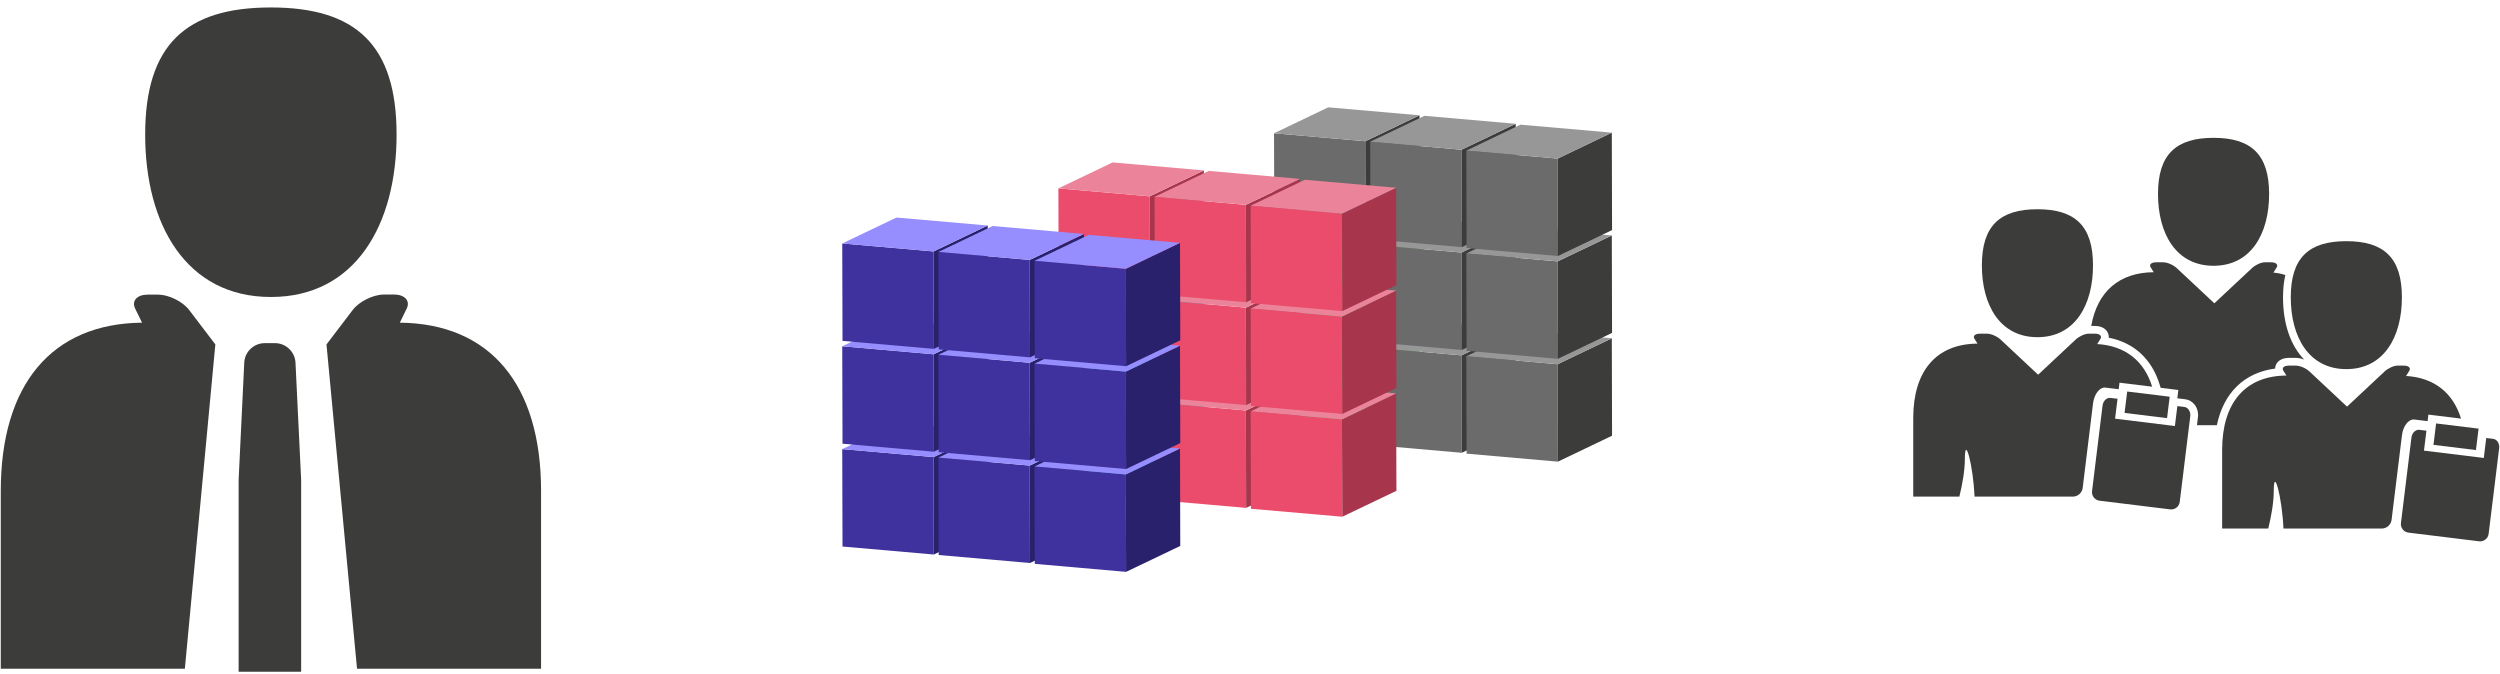 <?xml version="1.0"?>
<!DOCTYPE svg PUBLIC "-//W3C//DTD SVG 1.1//EN" "http://www.w3.org/Graphics/SVG/1.1/DTD/svg11.dtd">
<svg xmlns="http://www.w3.org/2000/svg" xmlns:xl="http://www.w3.org/1999/xlink" version="1.1" viewBox="258 137 267 72" width="267pt" height="6pc"><defs></defs><g stroke="none" stroke-opacity="1" stroke-dasharray="none" fill="none" fill-opacity="1"><title>presentation time</title><g><title>Layer 1</title><path d="M 284.087 175.719 L 283.485 188.236 L 283.485 208.74 L 290.162 208.74 L 290.162 188.236 L 289.558 175.719 C 289.5 174.573 288.526 173.647 287.377 173.647 L 286.266 173.647 C 285.115 173.647 284.139 174.573 284.087 175.719 Z" fill="#3c3c3b"/><path d="M 281 173.786 L 278.206 170.112 C 277.512 169.201 276.02 168.464 274.872 168.464 L 273.779 168.464 C 272.634 168.464 272.031 169.135 272.437 169.961 L 273.171 171.461 C 263.511 171.559 258.083 178.073 258.083 189.437 L 258.083 208.422 L 277.742 208.422 Z" fill="#3c3c3b"/><path d="M 315.786 189.436 C 315.786 178.077 310.361 171.559 300.702 171.46 C 301.028 170.785 301.435 169.956 301.435 169.956 C 301.839 169.134 301.237 168.457 300.091 168.457 L 299.003 168.457 C 297.853 168.457 296.357 169.2 295.665 170.111 L 292.869 173.785 L 296.13 208.421 L 315.786 208.421 Z" fill="#3c3c3b"/><path d="M 300.355 151.37 C 300.355 160.953 295.991 168.718 286.932 168.718 C 277.864 168.718 273.504 160.953 273.504 151.37 C 273.504 141.778 277.864 137.797 286.932 137.797 C 295.991 137.797 300.355 141.778 300.355 151.37 Z" fill="#3c3c3b"/><path d="M 500.342 157.718 C 500.342 161.952 498.414 165.385 494.408 165.385 C 490.401 165.385 488.474 161.952 488.474 157.718 C 488.474 153.482 490.401 151.72 494.408 151.72 C 498.414 151.72 500.342 153.482 500.342 157.718 Z" fill="#3c3c3b"/><path d="M 514.523 168.754 C 514.523 172.989 512.595 176.422 508.588 176.422 C 504.582 176.422 502.654 172.989 502.654 168.754 C 502.654 164.518 504.582 162.757 508.588 162.757 C 512.595 162.757 514.523 164.518 514.523 168.754 Z" fill="#3c3c3b"/><path d="M 522.431 185.067 L 517.894 184.511 L 518.175 182.223 L 522.713 182.779 Z" fill="#3c3c3b"/><path d="M 523.269 185.909 L 516.88 185.126 L 517.143 182.998 C 516.809 182.956 516.398 182.906 516.398 182.906 C 515.988 182.855 515.604 183.223 515.542 183.725 L 514.421 192.859 C 514.359 193.363 514.717 193.82 515.22 193.884 L 522.763 194.81 C 523.266 194.872 523.725 194.514 523.786 194.011 L 524.909 184.875 C 524.969 184.372 524.686 183.921 524.276 183.871 L 523.531 183.779 Z" fill="#3c3c3b"/><path d="M 481.533 165.344 C 481.533 169.578 479.605 173.011 475.598 173.011 C 471.592 173.011 469.664 169.578 469.664 165.344 C 469.664 161.108 471.592 159.347 475.598 159.347 C 479.605 159.347 481.533 161.108 481.533 165.344 Z" fill="#3c3c3b"/><path d="M 489.441 181.657 L 484.904 181.1 L 485.185 178.814 L 489.723 179.37 Z" fill="#3c3c3b"/><path d="M 490.279 182.499 L 483.89 181.715 L 484.153 179.588 C 483.819 179.547 483.408 179.497 483.408 179.497 C 482.998 179.446 482.614 179.814 482.552 180.316 L 481.431 189.45 C 481.369 189.954 481.727 190.411 482.23 190.474 L 489.773 191.401 C 490.276 191.462 490.735 191.105 490.796 190.602 L 491.919 181.464 C 491.979 180.962 491.696 180.512 491.286 180.462 L 490.541 180.37 Z" fill="#3c3c3b"/><path d="M 482.325 173.191 C 482.513 172.886 482.255 172.638 481.747 172.638 L 481.052 172.638 C 480.666 172.638 480.053 172.919 479.682 173.266 L 475.673 177.018 L 471.664 173.266 C 471.295 172.919 470.649 172.638 470.223 172.638 L 469.453 172.638 C 468.945 172.638 468.683 172.876 468.866 173.168 L 469.198 173.699 C 464.8 173.727 462.334 176.611 462.334 181.648 L 462.334 190.037 L 467.261 190.037 C 467.595 188.669 467.847 187.237 467.847 186.019 C 467.847 183.319 468.74 186.787 468.884 190.037 L 479.396 190.037 C 479.903 190.037 480.364 189.629 480.428 189.126 L 481.537 180.084 C 481.661 179.076 482.257 178.321 482.87 178.396 L 484.276 178.568 L 484.362 177.871 L 487.85 178.299 C 486.995 175.536 484.981 173.928 481.982 173.744 C 482.137 173.496 482.325 173.191 482.325 173.191 Z" fill="#3c3c3b"/><path d="M 515.315 176.6 C 515.503 176.295 515.245 176.048 514.737 176.048 L 514.042 176.048 C 513.656 176.048 513.043 176.328 512.672 176.676 L 508.663 180.428 L 504.654 176.676 C 504.285 176.328 503.639 176.048 503.213 176.048 L 502.443 176.048 C 501.935 176.048 501.673 176.285 501.856 176.578 L 502.188 177.108 C 497.79 177.137 495.324 180.021 495.324 185.058 L 495.324 193.447 L 500.251 193.447 C 500.585 192.078 500.837 190.647 500.837 189.429 C 500.837 186.73 501.731 190.197 501.874 193.447 L 512.386 193.447 C 512.893 193.447 513.354 193.039 513.418 192.536 L 514.528 183.493 C 514.651 182.485 515.247 181.73 515.86 181.805 L 517.266 181.978 L 517.352 181.28 L 520.84 181.708 C 519.985 178.945 517.971 177.337 514.972 177.153 C 515.127 176.906 515.315 176.6 515.315 176.6 Z" fill="#3c3c3b"/><path d="M 501.827 168.754 C 501.827 167.873 501.911 167.08 502.074 166.372 C 501.644 166.234 501.218 166.143 500.804 166.118 C 500.957 165.87 501.144 165.566 501.144 165.566 C 501.333 165.261 501.076 165.013 500.568 165.013 L 499.871 165.013 C 499.486 165.013 498.873 165.293 498.503 165.641 L 494.493 169.393 L 490.485 165.641 C 490.115 165.293 489.47 165.013 489.045 165.013 L 488.273 165.013 C 487.765 165.013 487.503 165.25 487.687 165.542 L 488.018 166.073 C 484.313 166.098 481.986 168.155 481.344 171.813 L 481.753 171.813 C 482.364 171.813 482.848 172.053 483.08 172.471 C 483.184 172.655 483.228 172.86 483.215 173.067 C 485.894 173.592 487.802 175.329 488.646 178.055 L 488.759 178.419 L 489.828 178.55 L 490.648 178.65 L 490.547 179.472 L 490.539 179.538 L 490.643 179.551 L 491.388 179.642 C 491.777 179.69 492.133 179.894 492.385 180.217 C 492.671 180.584 492.802 181.076 492.74 181.566 L 492.637 182.41 L 494.762 182.41 C 495.479 178.958 497.677 176.798 500.978 176.363 C 500.983 176.196 501.028 176.031 501.11 175.881 C 501.342 175.462 501.83 175.222 502.449 175.222 L 503.22 175.222 C 503.485 175.222 503.787 175.295 504.086 175.403 C 502.651 173.923 501.827 171.624 501.827 168.754 Z" fill="#3c3c3b"/><path d="M 403.815 174.047 L 403.844 184.452 L 394.095 183.598 L 394.066 173.195 Z" fill="#6eb661"/><path d="M 403.815 174.047 L 409.603 171.277 L 409.631 181.682 L 403.844 184.452 Z" fill="#4c9245"/><path d="M 394.067 173.195 L 399.855 170.425 L 409.603 171.277 L 403.816 174.047 Z" fill="#a3d094"/><path d="M 403.815 163.066 L 403.844 173.471 L 394.095 172.618 L 394.066 162.214 Z" fill="#6eb661"/><path d="M 403.815 163.066 L 409.603 160.297 L 409.631 170.7 L 403.844 173.47 Z" fill="#4c9245"/><path d="M 394.067 162.214 L 399.855 159.444 L 409.603 160.297 L 403.816 163.066 Z" fill="#a3d094"/><path d="M 403.815 152.086 L 403.844 162.489 L 394.095 161.637 L 394.066 151.233 Z" fill="#6b6b6b"/><path d="M 403.815 152.086 L 409.603 149.315 L 409.631 159.72 L 403.844 162.489 Z" fill="#3c3c3b"/><path d="M 394.067 151.233 L 399.855 148.462 L 409.603 149.315 L 403.816 152.086 Z" fill="#979797"/><path d="M 414.09 174.953 L 414.117 185.358 L 404.367 184.504 L 404.339 174.1 Z" fill="#6b6b6b"/><path d="M 414.09 174.953 L 419.876 172.183 L 419.905 182.587 L 414.118 185.358 Z" fill="#3c3c3b"/><path d="M 404.339 174.1 L 410.127 171.33 L 419.876 172.183 L 414.09 174.953 Z" fill="#979797"/><path d="M 414.09 163.971 L 414.117 174.376 L 404.367 173.523 L 404.339 163.119 Z" fill="#6b6b6b"/><path d="M 414.09 163.971 L 419.876 161.202 L 419.905 171.606 L 414.118 174.376 Z" fill="#3c3c3b"/><path d="M 404.339 163.119 L 410.127 160.349 L 419.876 161.202 L 414.09 163.971 Z" fill="#979797"/><path d="M 414.09 152.991 L 414.117 163.394 L 404.367 162.542 L 404.339 152.138 Z" fill="#6b6b6b"/><path d="M 414.09 152.991 L 419.876 150.22 L 419.905 160.626 L 414.118 163.394 Z" fill="#3c3c3b"/><path d="M 404.339 152.138 L 410.127 149.368 L 419.876 150.221 L 414.09 152.991 Z" fill="#979797"/><path d="M 424.353 175.899 L 424.381 186.304 L 414.631 185.45 L 414.603 175.046 Z" fill="#6b6b6b"/><path d="M 424.353 175.899 L 430.141 173.129 L 430.168 183.534 L 424.381 186.304 Z" fill="#3c3c3b"/><path d="M 414.602 175.046 L 420.39 172.277 L 430.14 173.129 L 424.353 175.899 Z" fill="#979797"/><path d="M 424.353 164.917 L 424.381 175.322 L 414.631 174.469 L 414.603 164.065 Z" fill="#6b6b6b"/><path d="M 424.353 164.917 L 430.141 162.148 L 430.168 172.552 L 424.381 175.322 Z" fill="#3c3c3b"/><path d="M 414.602 164.065 L 420.39 161.295 L 430.14 162.148 L 424.353 164.917 Z" fill="#979797"/><path d="M 424.353 153.937 L 424.381 164.341 L 414.631 163.488 L 414.603 153.084 Z" fill="#6b6b6b"/><path d="M 424.353 153.937 L 430.141 151.166 L 430.168 161.572 L 424.381 164.341 Z" fill="#3c3c3b"/><path d="M 414.602 153.084 L 420.39 150.314 L 430.14 151.166 L 424.353 153.937 Z" fill="#979797"/><path d="M 401.322 181.785 L 407.109 179.015 L 407.138 189.419 L 401.351 192.188 Z" fill="#a7364d"/><path d="M 380.786 179.934 L 380.815 190.337 L 371.063 189.486 L 371.036 179.081 Z" fill="#4b96c5"/><path d="M 380.786 179.934 L 386.575 177.164 L 386.601 187.568 L 380.815 190.337 Z" fill="#317ba9"/><path d="M 371.036 179.081 L 376.824 176.31 L 386.574 177.164 L 380.786 179.934 Z" fill="#7fb1d4"/><path d="M 380.786 168.952 L 380.815 179.357 L 371.063 178.504 L 371.036 168.099 Z" fill="#4b96c5"/><path d="M 380.786 168.952 L 386.575 166.182 L 386.601 176.586 L 380.815 179.357 Z" fill="#317ba9"/><path d="M 371.036 168.099 L 376.824 165.329 L 386.574 166.182 L 380.786 168.952 Z" fill="#7fb1d4"/><path d="M 380.786 157.971 L 380.815 168.374 L 371.063 167.522 L 371.036 157.118 Z" fill="#eb4c6b"/><path d="M 380.786 157.971 L 386.575 155.201 L 386.601 165.606 L 380.815 168.374 Z" fill="#a7364d"/><path d="M 371.036 157.118 L 376.824 154.347 L 386.574 155.201 L 380.786 157.971 Z" fill="#eb849a"/><path d="M 391.057 180.839 L 391.086 191.243 L 381.337 190.391 L 381.308 179.986 Z" fill="#eb4c6b"/><path d="M 391.058 180.839 L 396.847 178.069 L 396.873 188.473 L 391.087 191.243 Z" fill="#a7364d"/><path d="M 381.308 179.986 L 387.095 177.216 L 396.846 178.069 L 391.058 180.838 Z" fill="#eb849a"/><path d="M 391.057 169.857 L 391.086 180.262 L 381.337 179.409 L 381.308 169.005 Z" fill="#eb4c6b"/><path d="M 391.058 169.857 L 396.847 167.088 L 396.873 177.492 L 391.087 180.262 Z" fill="#a7364d"/><path d="M 381.308 169.005 L 387.095 166.234 L 396.846 167.088 L 391.058 169.857 Z" fill="#eb849a"/><path d="M 391.058 158.877 L 391.086 169.28 L 381.337 168.428 L 381.308 158.023 Z" fill="#eb4c6b"/><path d="M 391.058 158.877 L 396.847 156.107 L 396.873 166.511 L 391.087 169.28 Z" fill="#a7364d"/><path d="M 381.308 158.023 L 387.095 155.253 L 396.846 156.107 L 391.058 158.877 Z" fill="#eb849a"/><path d="M 401.322 181.785 L 401.35 192.188 L 391.6 191.336 L 391.572 180.932 Z" fill="#eb4c6b"/><path d="M 391.573 180.932 L 397.36 178.162 L 407.108 179.016 L 401.322 181.785 Z" fill="#eb849a"/><path d="M 401.322 170.804 L 401.35 181.208 L 391.6 180.356 L 391.572 169.951 Z" fill="#eb4c6b"/><path d="M 401.322 170.804 L 407.109 168.034 L 407.138 178.438 L 401.351 181.208 Z" fill="#a7364d"/><path d="M 391.573 169.95 L 397.36 167.18 L 407.108 168.034 L 401.322 170.803 Z" fill="#eb849a"/><path d="M 401.322 159.822 L 401.35 170.226 L 391.6 169.374 L 391.572 158.969 Z" fill="#eb4c6b"/><path d="M 401.322 159.822 L 407.109 157.052 L 407.138 167.457 L 401.351 170.226 Z" fill="#a7364d"/><path d="M 391.573 158.969 L 397.36 156.198 L 407.108 157.052 L 401.322 159.822 Z" fill="#eb849a"/><path d="M 357.701 185.819 L 357.729 196.223 L 347.98 195.37 L 347.952 184.965 Z" fill="#3f329e"/><path d="M 357.701 185.819 L 363.489 183.049 L 363.517 193.453 L 357.729 196.223 Z" fill="#2a216d"/><path d="M 347.952 184.965 L 353.74 182.195 L 363.489 183.049 L 357.701 185.819 Z" fill="#968dff"/><path d="M 357.701 174.838 L 357.729 185.242 L 347.98 184.389 L 347.952 173.984 Z" fill="#3f329e"/><path d="M 357.701 174.838 L 363.489 172.067 L 363.517 182.472 L 357.729 185.242 Z" fill="#2a216d"/><path d="M 347.952 173.984 L 353.74 171.214 L 363.489 172.067 L 357.701 174.838 Z" fill="#968dff"/><path d="M 357.701 163.856 L 357.729 174.261 L 347.98 173.407 L 347.952 163.003 Z" fill="#3f329e"/><path d="M 357.701 163.856 L 363.489 161.086 L 363.517 171.491 L 357.729 174.261 Z" fill="#2a216d"/><path d="M 347.952 163.003 L 353.74 160.234 L 363.489 161.086 L 357.701 163.856 Z" fill="#968dff"/><path d="M 367.973 186.724 L 368.002 197.129 L 358.251 196.275 L 358.223 185.871 Z" fill="#3f329e"/><path d="M 367.973 186.724 L 373.762 183.954 L 373.789 194.359 L 368.002 197.129 Z" fill="#2a216d"/><path d="M 358.224 185.871 L 364.012 183.1 L 373.762 183.954 L 367.974 186.724 Z" fill="#968dff"/><path d="M 367.973 175.743 L 368.002 186.148 L 358.251 185.294 L 358.223 174.889 Z" fill="#3f329e"/><path d="M 367.973 175.743 L 373.762 172.973 L 373.789 183.378 L 368.002 186.148 Z" fill="#2a216d"/><path d="M 358.224 174.889 L 364.012 172.12 L 373.762 172.973 L 367.974 175.743 Z" fill="#968dff"/><path d="M 367.973 164.761 L 368.002 175.167 L 358.251 174.313 L 358.223 163.909 Z" fill="#3f329e"/><path d="M 367.973 164.761 L 373.762 161.991 L 373.789 172.396 L 368.002 175.167 Z" fill="#2a216d"/><path d="M 358.224 163.909 L 364.012 161.138 L 373.762 161.991 L 367.974 164.761 Z" fill="#968dff"/><path d="M 378.237 187.67 L 378.265 198.075 L 368.516 197.221 L 368.487 186.817 Z" fill="#3f329e"/><path d="M 378.237 187.67 L 384.025 184.9 L 384.053 195.304 L 378.265 198.075 Z" fill="#2a216d"/><path d="M 368.487 186.817 L 374.276 184.046 L 384.025 184.9 L 378.238 187.67 Z" fill="#968dff"/><path d="M 378.237 176.689 L 378.265 187.093 L 368.516 186.24 L 368.487 175.835 Z" fill="#3f329e"/><path d="M 378.237 176.689 L 384.025 173.918 L 384.053 184.323 L 378.265 187.093 Z" fill="#2a216d"/><path d="M 368.487 175.835 L 374.276 173.065 L 384.025 173.918 L 378.238 176.689 Z" fill="#968dff"/><path d="M 378.237 165.707 L 378.265 176.112 L 368.516 175.258 L 368.487 164.854 Z" fill="#3f329e"/><path d="M 378.237 165.707 L 384.025 162.937 L 384.053 173.342 L 378.265 176.112 Z" fill="#2a216d"/><path d="M 368.487 164.854 L 374.276 162.085 L 384.025 162.937 L 378.238 165.708 Z" fill="#968dff"/></g></g></svg>

